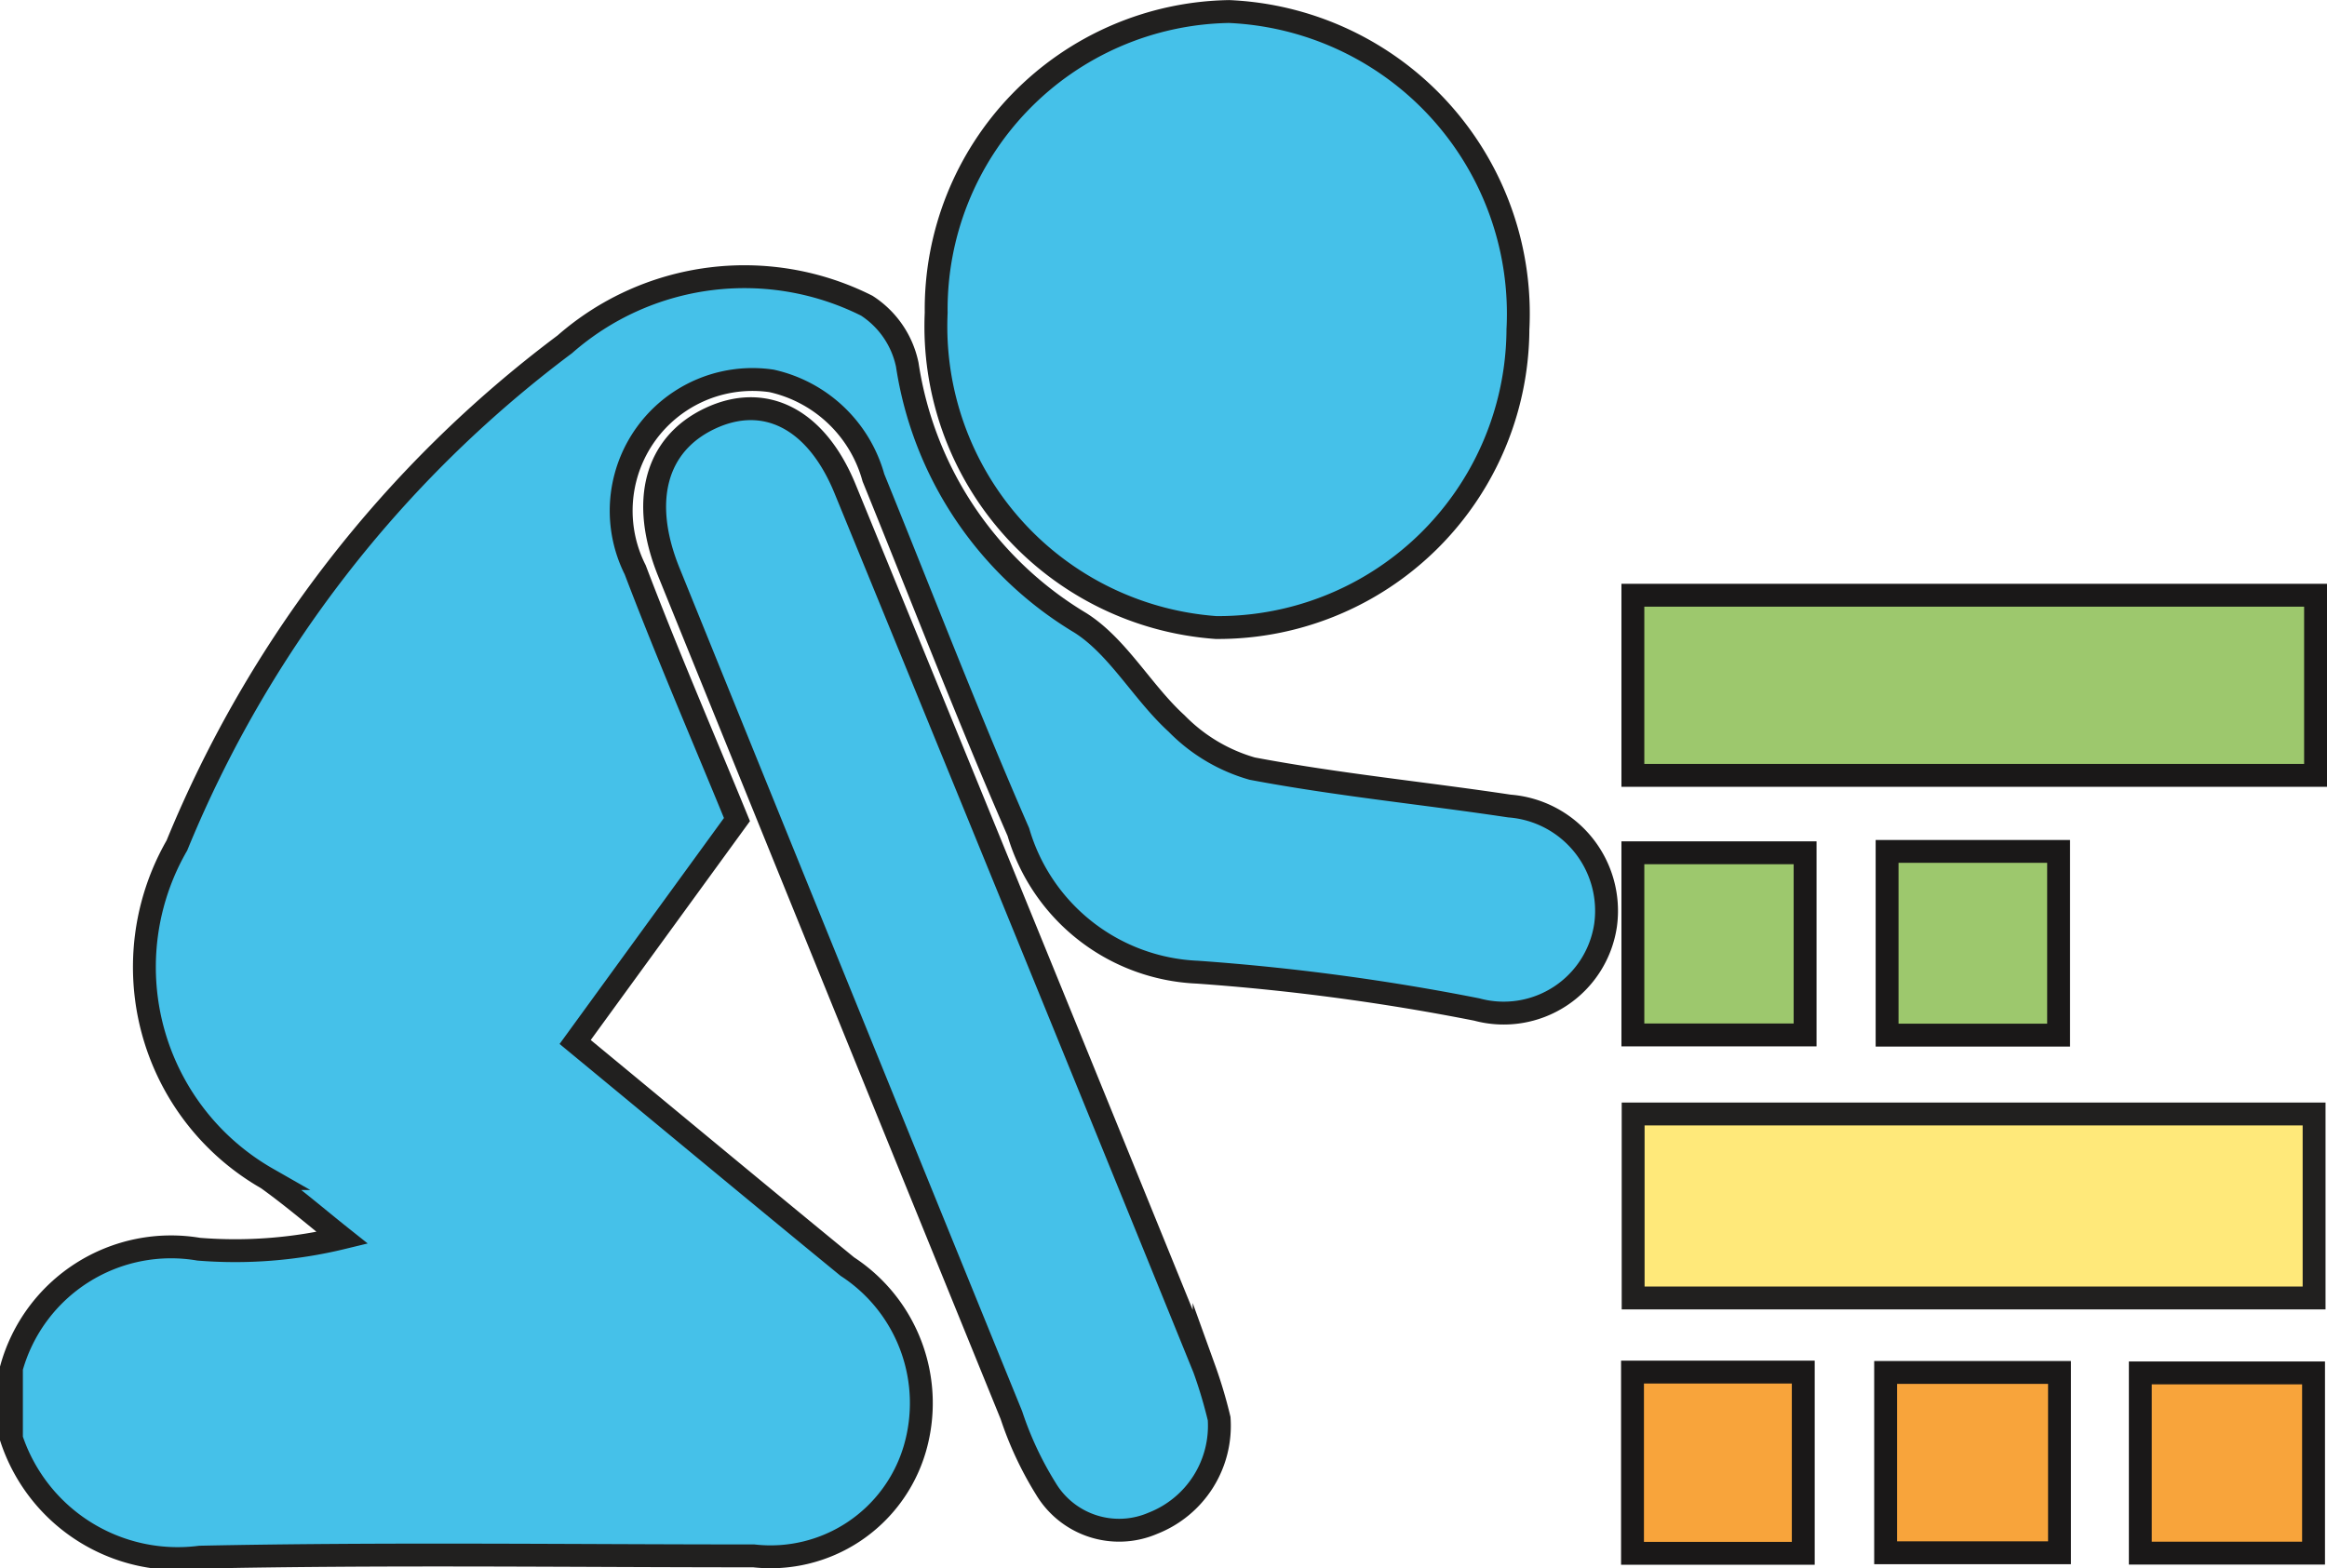 <svg xmlns="http://www.w3.org/2000/svg" width="25.428" height="17.141" viewBox="0 0 25.428 17.141"><defs><style>.a{fill:#45c1e9;}.a,.c{stroke:#21201f;}.a,.b,.c,.d{stroke-miterlimit:10;stroke-width:0.25px;}.b{fill:#9dc86d;}.b,.d{stroke:#1a1818;}.c{fill:#ffe97a;}.d{fill:#f8a43b;}</style></defs><g transform="translate(-0.129 -6.594)"><path class="a" d="M.254,21.548a1.81,1.81,0,0,1,2.047-1.3,4.966,4.966,0,0,0,1.568-.124c-.273-.217-.538-.446-.82-.648a2.663,2.663,0,0,1-.987-3.641A12.992,12.992,0,0,1,6.3,10.358a2.977,2.977,0,0,1,3.3-.423,1.013,1.013,0,0,1,.443.645,3.983,3.983,0,0,0,1.89,2.821c.411.259.679.76,1.052,1.1a1.876,1.876,0,0,0,.827.494c.93.176,1.874.268,2.811.409a1.149,1.149,0,0,1,1.051,1.3,1.125,1.125,0,0,1-1.408.924,24.8,24.8,0,0,0-3.053-.408,2.133,2.133,0,0,1-1.956-1.532c-.557-1.277-1.058-2.58-1.584-3.873a1.489,1.489,0,0,0-1.114-1.058A1.435,1.435,0,0,0,7.07,12.822c.353.928.747,1.838,1.112,2.73L6.414,17.983c1.037.856,2,1.657,2.974,2.455a1.781,1.781,0,0,1,.735,2,1.643,1.643,0,0,1-1.757,1.162c-2.017,0-4.034-.028-6.051.014A1.914,1.914,0,0,1,.254,22.317Z"/><path class="a" d="M10.359,10.013a3.256,3.256,0,0,1,3.2-3.293,3.306,3.306,0,0,1,3.157,3.475,3.276,3.276,0,0,1-3.3,3.258A3.3,3.3,0,0,1,10.359,10.013Z"/><path class="a" d="M13.451,22.1a1.143,1.143,0,0,1-.723,1.143.933.933,0,0,1-1.173-.381,3.742,3.742,0,0,1-.374-.8q-1.873-4.6-3.742-9.212c-.316-.778-.146-1.4.446-1.681s1.16-.009,1.478.767q1.968,4.8,3.924,9.615A5.143,5.143,0,0,1,13.451,22.1Z"/><path class="b" d="M25.432,13.1v1.969h-7.46V13.1Z"/><path class="c" d="M25.416,20.781H17.975V18.77h7.441Z"/><path class="b" d="M19.854,15.915v1.991H17.972V15.915Z"/><path class="b" d="M20.75,15.9h1.874v2.008H20.75Z"/><path class="d" d="M17.968,21.591h1.866v1.981H17.968Z"/><path class="d" d="M20.734,23.566V21.595h1.9v1.971Z"/><path class="d" d="M23.517,23.57V21.6H25.41v1.97Z"/></g></svg>